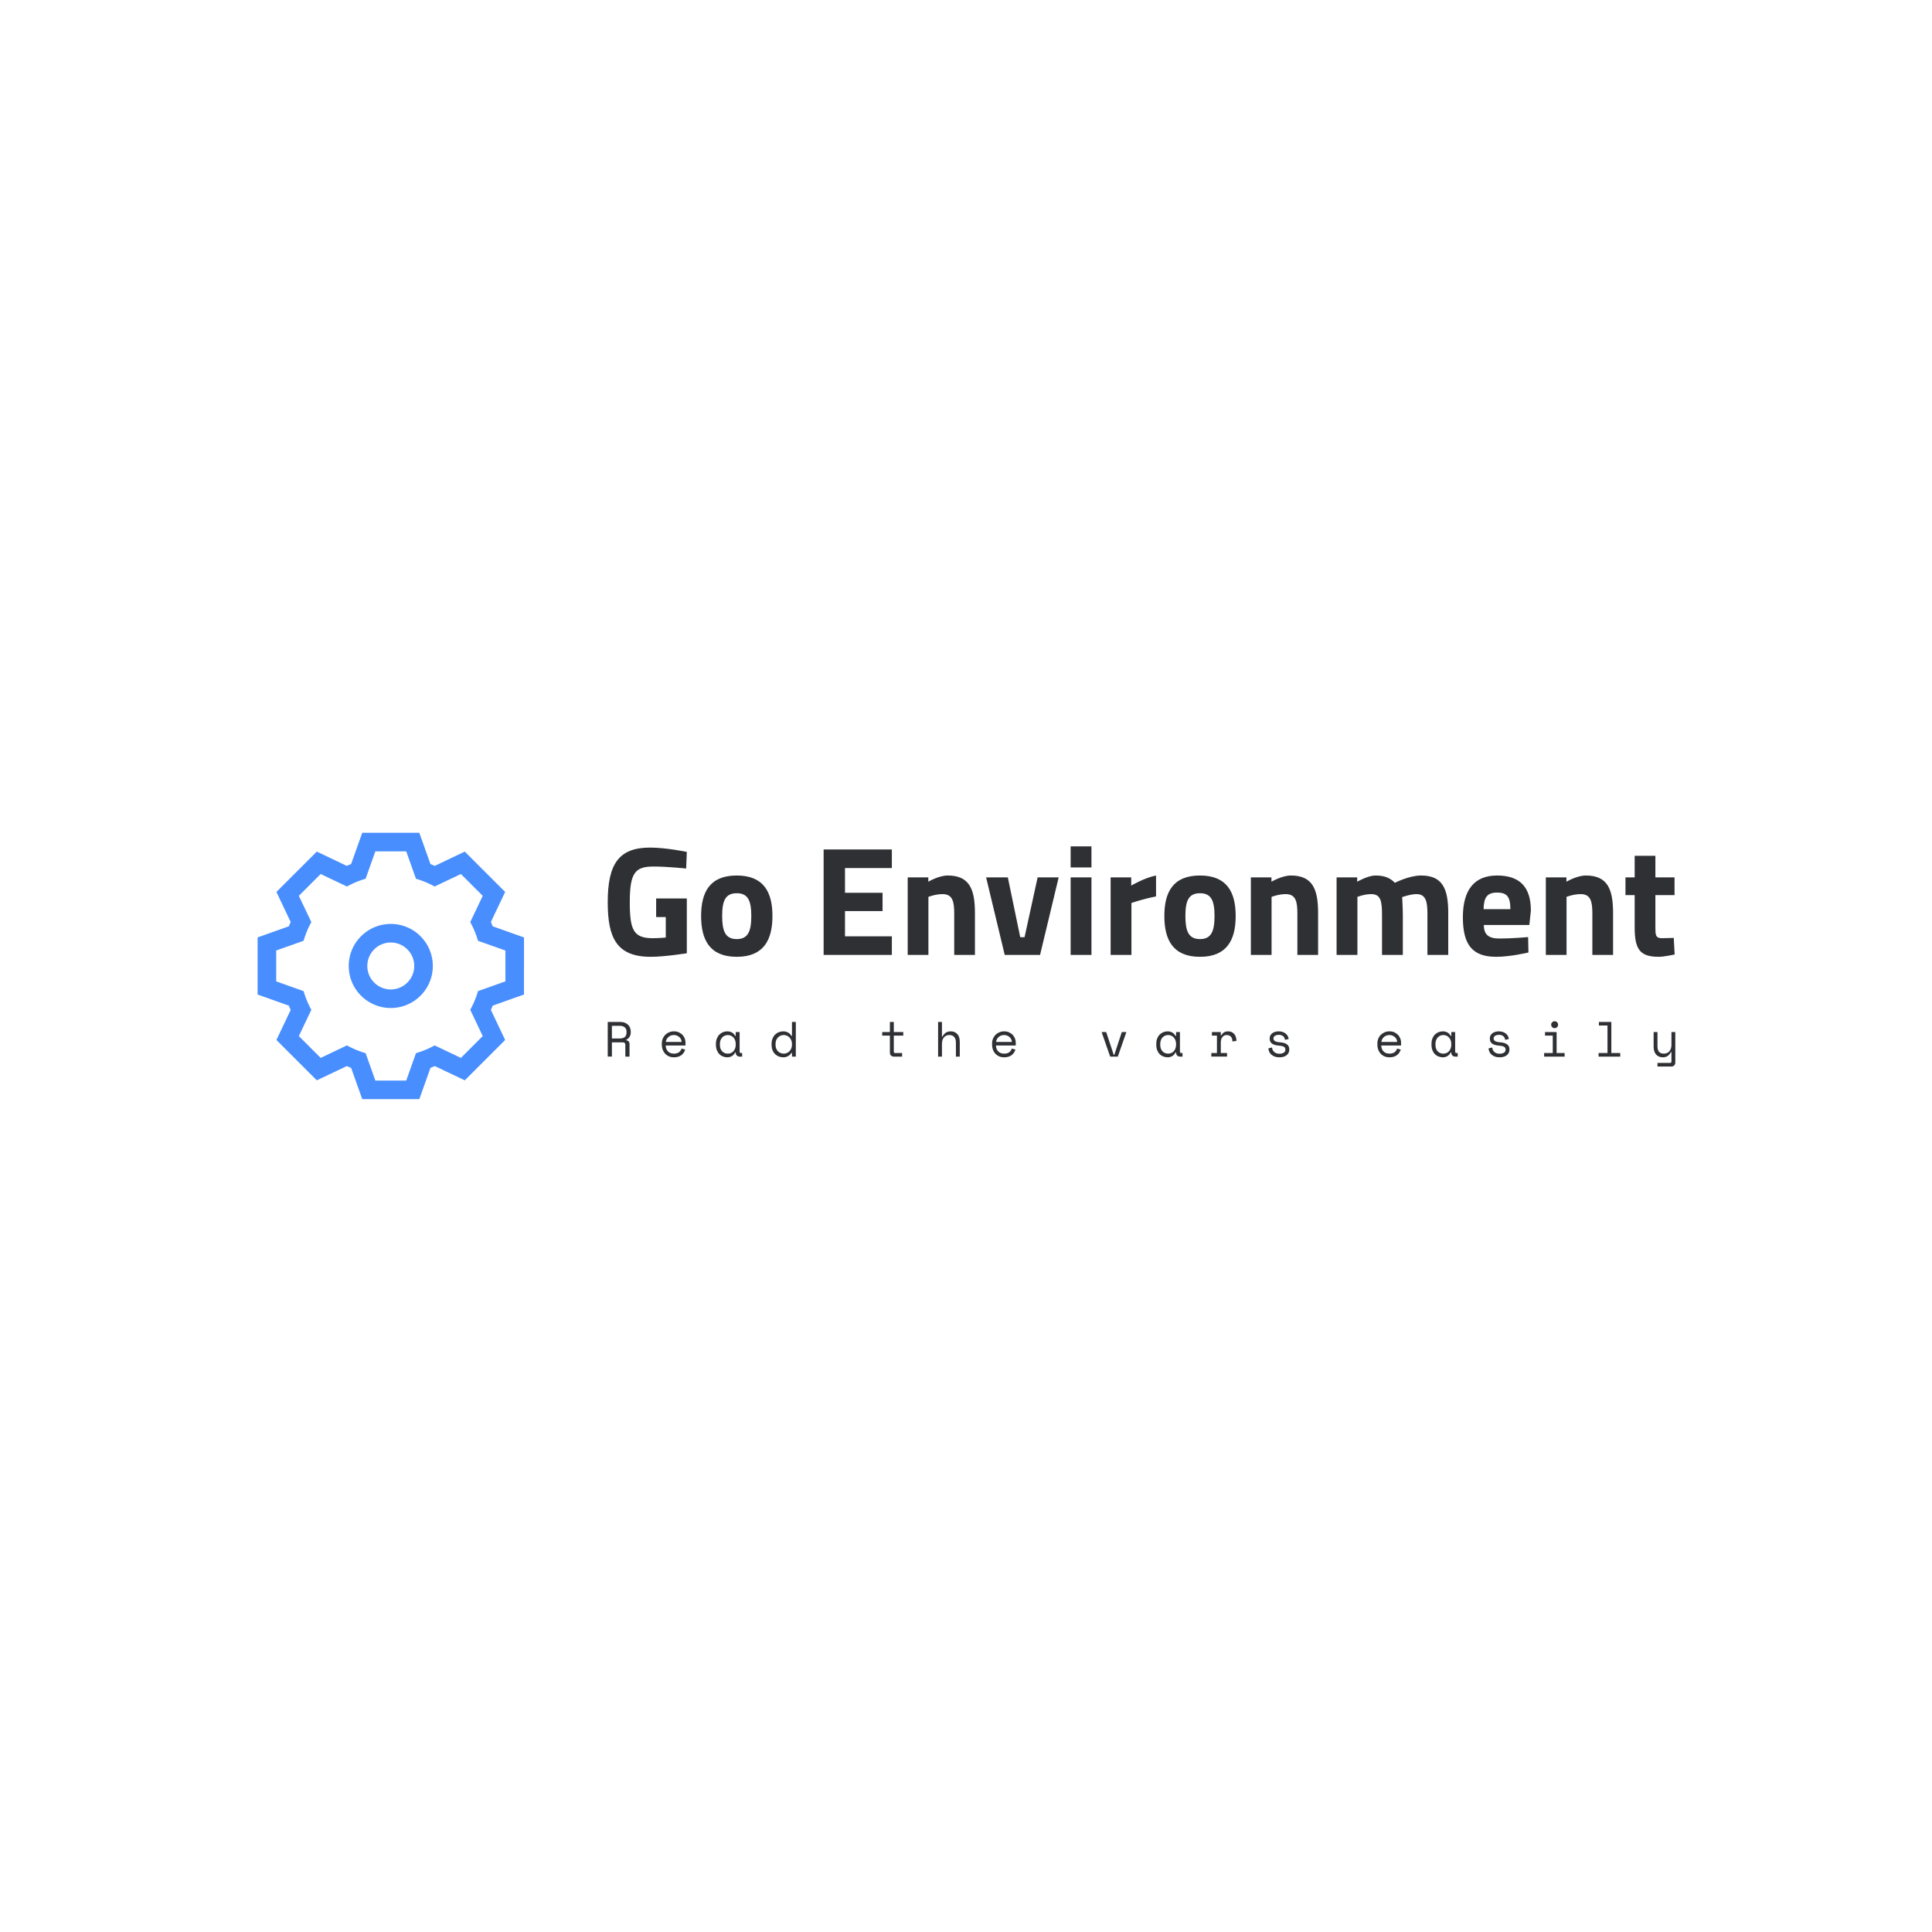 <?xml version="1.0" encoding="UTF-8"?>
<svg class="iconLeftSlogan" data-v-fde0c5aa="" viewBox="0 0 300 300" xmlns="http://www.w3.org/2000/svg">
<rect class="logo-background-square" width="300px" height="300px" fill="transparent" data-v-fde0c5aa=""/>
<g transform="matrix(1.72 0 0 1.72 93.285 130.22)" fill="#2e3034" data-v-fde0c5aa="">
<path d="m5 7.08h0.87v1.85s-0.59 0.06-1.17 0.06c-1.73 0-2.08-0.72-2.08-3.25 0-2.67 0.49-3.22 2.14-3.22 1.27 0 2.95 0.18 2.95 0.18l0.06-1.5s-1.85-0.39-3.32-0.39c-2.81 0-3.82 1.46-3.82 4.93 0 3.19 0.78 4.93 3.89 4.93 1.25 0 3.25-0.32 3.25-0.32v-4.95h-2.77zm7.28-3.75c-2.44 0-3.22 1.5-3.22 3.66 0 2.15 0.78 3.68 3.22 3.68 2.43 0 3.22-1.53 3.22-3.68 0-2.16-0.79-3.66-3.22-3.66zm0 5.74c-1.04 0-1.32-0.73-1.32-2.08 0-1.36 0.28-2.06 1.32-2.06 1.03 0 1.31 0.7 1.31 2.06 0 1.35-0.28 2.08-1.31 2.08zm7.84 1.43h6.16v-1.68h-4.23v-2.28h3.39v-1.65h-3.39v-2.23h4.23v-1.68h-6.16zm9.46 0v-5.24s0.62-0.25 1.28-0.25c0.91 0 1.05 0.69 1.05 1.75v3.74h1.87v-3.79c0-2.15-0.5-3.38-2.46-3.38-0.8 0-1.75 0.56-1.75 0.56v-0.39h-1.86v7zm5.21-7 1.68 7h3.19l1.68-7h-1.9l-1.18 5.4h-0.39l-1.12-5.4zm7.63 7h1.88v-7h-1.88zm0-7.9h1.88v-1.9h-1.88zm3.61 7.9h1.88v-4.69s0.99-0.35 2.22-0.59v-1.89c-1.06 0.21-2.24 0.91-2.24 0.91v-0.74h-1.86zm8.07-7.17c-2.44 0-3.22 1.5-3.22 3.66 0 2.15 0.78 3.68 3.22 3.68 2.43 0 3.22-1.53 3.22-3.68 0-2.16-0.79-3.66-3.22-3.66zm0 5.74c-1.04 0-1.32-0.73-1.32-2.08 0-1.36 0.28-2.06 1.32-2.06 1.03 0 1.31 0.7 1.31 2.06 0 1.35-0.28 2.08-1.31 2.08zm6.46 1.43v-5.24s0.62-0.25 1.28-0.25c0.91 0 1.05 0.69 1.05 1.75v3.74h1.87v-3.79c0-2.15-0.5-3.38-2.46-3.38-0.8 0-1.75 0.56-1.75 0.56v-0.39h-1.86v7zm7.75 0v-5.24s0.63-0.25 1.24-0.25c0.87 0 0.98 0.63 0.98 1.89v3.6h1.88v-3.63c0-0.54-0.06-1.59-0.06-1.59s0.74-0.27 1.3-0.27c0.84 0 0.98 0.69 0.98 1.75v3.74h1.88v-3.79c0-2.26-0.56-3.38-2.46-3.38-1.07 0-2.36 0.66-2.36 0.66-0.42-0.45-0.96-0.66-1.75-0.66-0.68 0-1.65 0.56-1.65 0.56v-0.39h-1.86v7zm12.82-1.48c-1.01 0-1.4-0.38-1.41-1.22h4.11l0.14-1.3c0-2.12-0.99-3.17-3.05-3.17-2.04 0-3.09 1.28-3.09 3.77 0 2.52 0.89 3.57 3.01 3.57 1.3 0 2.91-0.39 2.91-0.39l-0.03-1.39s-1.44 0.13-2.59 0.13zm-1.43-2.65c0.02-1.06 0.32-1.5 1.22-1.5 0.88 0 1.2 0.37 1.2 1.5zm7.49 4.13v-5.24s0.62-0.25 1.28-0.25c0.91 0 1.05 0.69 1.05 1.75v3.74h1.87v-3.79c0-2.15-0.5-3.38-2.46-3.38-0.8 0-1.75 0.56-1.75 0.56v-0.39h-1.86v7zm9.75-5.4v-1.6h-1.73v-1.95h-1.87v1.95h-0.83v1.6h0.83v2.91c0 2.01 0.49 2.66 2.18 2.66 0.49 0 1.43-0.21 1.43-0.21l-0.08-1.5s-0.68 0.03-1.07 0.03c-0.59 0-0.59-0.32-0.59-1.02v-2.87z"/>
</g>
<g transform="matrix(.169 0 0 .169 35.431 126.71)" fill="#488eff" data-v-fde0c5aa="">
<path d="M163.597 32.471l8.955 25.178a83.019 83.019 0 0 1 17.142 7.117l24.15-11.478 20.055 20.049-11.484 24.136c2.976 5.403 5.382 11.135 7.11 17.169l25.191 8.927v28.374l-25.191 8.954a82.47 82.47 0 0 1-7.11 17.156l11.484 24.136-20.055 20.062-24.15-11.485a82.988 82.988 0 0 1-17.142 7.125l-8.955 25.178h-28.359l-8.962-25.178a82.91 82.91 0 0 1-17.149-7.125l-24.149 11.485-20.049-20.062 11.492-24.136a82.723 82.723 0 0 1-7.118-17.156l-25.178-8.954v-28.374l25.178-8.927a82.516 82.516 0 0 1 7.118-17.169L64.928 73.337l20.049-20.049 24.149 11.478a83.592 83.592 0 0 1 17.149-7.117l8.962-25.178h28.36M149.41 176.407c21.324 0 38.617-17.293 38.617-38.617s-17.293-38.63-38.617-38.63c-21.331 0-38.631 17.306-38.631 38.63s17.3 38.617 38.631 38.617m26.206-160.989h-52.419l-4.046 11.328-6.185 17.409a87.705 87.705 0 0 0-3.991 1.659L92.3 37.86l-10.875-5.156-8.517 8.516-20.054 20.035-8.516 8.529L49.5 80.66l7.927 16.703a96.452 96.452 0 0 0-1.639 3.963l-17.402 6.199-11.355 4.018v52.483l11.355 4.024 17.402 6.192a97.626 97.626 0 0 0 1.639 3.963L49.5 194.894l-5.163 10.881 8.516 8.523 20.056 20.049 8.517 8.503 10.875-5.157 16.675-7.933c1.323.568 2.654 1.117 3.991 1.639l6.185 17.416 4.046 11.327h52.425l4.046-11.327 6.185-17.416c1.344-.521 2.675-1.07 3.99-1.639l16.676 7.933 10.875 5.157 8.516-8.503 20.063-20.049 8.516-8.523-5.17-10.881-7.926-16.689a123.093 123.093 0 0 0 1.646-3.963l17.402-6.192 11.354-4.024V111.543l-11.354-4.018-17.402-6.199a98.291 98.291 0 0 0-1.646-3.963l7.926-16.703 5.17-10.875-8.516-8.529L225.91 41.22l-8.516-8.516-10.874 5.156-16.676 7.954a87.388 87.388 0 0 0-3.99-1.659l-6.185-17.409-4.053-11.328zM149.41 159.354c-11.896 0-21.564-9.668-21.564-21.558s9.668-21.571 21.564-21.571c11.883 0 21.551 9.682 21.551 21.571s-9.661 21.558-21.551 21.558z"/>
</g>
<g transform="matrix(.549 0 0 .549 93.716 155.46)" fill="#2e3034" data-v-fde0c5aa="">
<path d="m7.35 12.15v3.53h-1.18v-3.28q0-0.36-0.16-0.56-0.17-0.19-0.59-0.19h-3.05v4.03h-1.18v-9.8h3.5q0.76 0 1.32 0.22 0.56 0.21 0.93 0.58 0.37 0.36 0.56 0.85 0.19 0.48 0.19 1.01v0.42q0 0.55-0.31 1.09-0.3 0.55-0.93 0.84v0.17q0.42 0.07 0.66 0.34 0.24 0.26 0.24 0.75zm-4.98-5.18v3.59h2.18q0.99 0 1.48-0.43 0.48-0.43 0.48-1.25v-0.26q0-0.74-0.48-1.19-0.49-0.46-1.48-0.46h-2.18zm20.81 5.57h-5.6q0.05 1.04 0.65 1.67t1.68 0.63q0.49 0 0.85-0.11 0.37-0.11 0.62-0.31 0.26-0.2 0.42-0.46 0.17-0.25 0.26-0.55l1.04 0.28q-0.29 0.97-1.08 1.58-0.8 0.61-2.14 0.61-0.74 0-1.36-0.26-0.63-0.26-1.08-0.74-0.44-0.47-0.7-1.13-0.25-0.66-0.25-1.46v-0.33q0-0.73 0.26-1.36t0.72-1.09q0.46-0.45 1.09-0.71 0.62-0.26 1.35-0.26 0.85 0 1.47 0.32 0.63 0.31 1.03 0.77t0.59 1.01q0.18 0.55 0.18 1.01v0.89zm-3.27-2.96q-0.46 0-0.86 0.14-0.4 0.15-0.7 0.42-0.3 0.26-0.49 0.62t-0.25 0.78h4.48q-0.03-0.45-0.21-0.82-0.19-0.36-0.5-0.61-0.3-0.25-0.68-0.39-0.39-0.14-0.79-0.14zm17.48 5.01v-0.09h-0.16q-0.34 0.7-0.93 1.04-0.6 0.34-1.26 0.34-0.68 0-1.27-0.24-0.59-0.23-1.03-0.68-0.44-0.46-0.69-1.11-0.26-0.66-0.26-1.53v-0.22q0-0.86 0.26-1.52 0.25-0.65 0.69-1.11 0.44-0.45 1.03-0.69t1.24-0.24q0.72 0 1.3 0.32 0.58 0.31 0.92 0.97h0.16v-1.09h1.1v5.51q0 0.42 0.37 0.42h0.35v1.01h-0.74q-0.47 0-0.77-0.31-0.31-0.31-0.31-0.78zm-2.24 0.25q0.49 0 0.91-0.18 0.41-0.18 0.7-0.52 0.3-0.34 0.47-0.81 0.16-0.46 0.16-1.04v-0.17q0-0.56-0.16-1.03-0.17-0.46-0.47-0.8t-0.72-0.52q-0.41-0.19-0.89-0.19-0.49 0-0.89 0.18-0.41 0.18-0.71 0.51t-0.47 0.8-0.17 1.03v0.22q0 1.19 0.63 1.85 0.62 0.67 1.61 0.67zm18.15 0.84v-1.06h-0.17q-0.17 0.32-0.43 0.56-0.26 0.23-0.56 0.39-0.3 0.15-0.63 0.23-0.34 0.08-0.65 0.08-0.7 0-1.3-0.24t-1.06-0.69q-0.45-0.45-0.71-1.11-0.26-0.67-0.26-1.52v-0.22q0-0.84 0.27-1.51 0.26-0.66 0.71-1.12 0.45-0.45 1.05-0.69t1.27-0.24q0.72 0 1.34 0.32 0.62 0.31 0.96 0.97h0.17v-3.95h1.09v9.8h-1.09zm-2.33-0.84q0.49 0 0.91-0.18t0.74-0.52q0.31-0.34 0.5-0.81 0.18-0.46 0.18-1.04v-0.17q0-0.56-0.18-1.03-0.19-0.46-0.5-0.8-0.32-0.34-0.74-0.52-0.43-0.19-0.91-0.19-0.49 0-0.91 0.18-0.43 0.18-0.75 0.52-0.31 0.33-0.48 0.79-0.18 0.47-0.18 1.03v0.22q0 0.59 0.18 1.05 0.17 0.46 0.48 0.79 0.32 0.33 0.74 0.5 0.42 0.18 0.92 0.18zm27.85-5.1v-1h2.18v-2.86h1.1v2.86h2.68v1h-2.68v4.51q0 0.42 0.37 0.42h1.98v1.01h-2.37q-0.47 0-0.77-0.31-0.31-0.31-0.31-0.78v-4.85h-2.18zm16.9 2.33v3.61h-1.09v-9.8h1.09v4.12h0.17q0.32-0.68 0.9-1.07t1.42-0.39q1.13 0 1.84 0.75t0.71 2.25v4.14h-1.09v-3.92q0-1.09-0.49-1.64-0.49-0.54-1.33-0.54-1 0-1.57 0.67-0.56 0.68-0.56 1.82zm20.87 0.47h-5.6q0.04 1.04 0.65 1.67 0.6 0.63 1.68 0.63 0.49 0 0.85-0.11t0.62-0.31 0.42-0.46q0.16-0.25 0.26-0.55l1.04 0.28q-0.3 0.97-1.09 1.58t-2.13 0.61q-0.74 0-1.37-0.26-0.62-0.26-1.07-0.74-0.45-0.47-0.7-1.13t-0.25-1.46v-0.33q0-0.73 0.26-1.36t0.72-1.09q0.46-0.45 1.09-0.71 0.62-0.26 1.35-0.26 0.85 0 1.47 0.32 0.63 0.31 1.02 0.77 0.4 0.46 0.59 1.01t0.19 1.01v0.89zm-3.27-2.96q-0.47 0-0.87 0.14-0.39 0.15-0.7 0.42-0.3 0.26-0.48 0.62-0.19 0.36-0.25 0.78h4.48q-0.03-0.45-0.22-0.82-0.19-0.36-0.49-0.61t-0.68-0.39q-0.39-0.14-0.79-0.14zm34.56-0.84-2.42 6.94h-2.16l-2.42-6.94h1.29l2.13 6.44h0.17l2.12-6.44h1.29zm14.06 5.85v-0.09h-0.17q-0.34 0.7-0.93 1.04-0.6 0.34-1.25 0.34-0.69 0-1.28-0.24-0.59-0.23-1.03-0.68-0.44-0.46-0.69-1.11-0.25-0.66-0.25-1.53v-0.22q0-0.86 0.25-1.52 0.25-0.65 0.69-1.11 0.44-0.45 1.03-0.69t1.25-0.24q0.71 0 1.29 0.32 0.58 0.31 0.92 0.97h0.17v-1.09h1.09v5.51q0 0.42 0.38 0.42h0.35v1.01h-0.74q-0.48 0-0.78-0.31t-0.3-0.78zm-2.24 0.25q0.49 0 0.9-0.18t0.71-0.52q0.29-0.34 0.46-0.81 0.17-0.46 0.17-1.04v-0.17q0-0.56-0.17-1.03-0.17-0.46-0.47-0.8t-0.71-0.52q-0.42-0.19-0.89-0.19-0.49 0-0.9 0.18-0.4 0.18-0.71 0.51-0.3 0.33-0.46 0.8-0.17 0.47-0.17 1.03v0.22q0 1.19 0.62 1.85 0.62 0.67 1.62 0.67zm12.37-5.1v-1h2.52v0.92h0.17q0.27-0.57 0.76-0.85 0.49-0.27 1.12-0.27 1.05 0 1.69 0.69 0.65 0.68 0.69 2l-1.15 0.17q0-0.97-0.46-1.4-0.46-0.42-1.14-0.42-0.43 0-0.74 0.16-0.32 0.17-0.53 0.47-0.21 0.29-0.31 0.68t-0.1 0.84v2.94h1.77v1.01h-4.45v-1.01h1.59v-4.93h-1.43zm17.41 0.79q0 0.5 0.42 0.77 0.43 0.26 1.56 0.35 1.22 0.1 1.86 0.58t0.64 1.41v0.08q0 0.5-0.21 0.9-0.2 0.4-0.56 0.68-0.35 0.28-0.86 0.43-0.52 0.15-1.12 0.15-0.81 0-1.39-0.22t-0.97-0.58q-0.38-0.35-0.58-0.81-0.19-0.45-0.22-0.91l1.03-0.26q0.07 0.8 0.62 1.28 0.55 0.49 1.46 0.49 0.77 0 1.24-0.3 0.46-0.3 0.46-0.85 0-0.59-0.46-0.84t-1.5-0.32q-1.2-0.09-1.84-0.56-0.65-0.48-0.65-1.39v-0.08q0-0.49 0.21-0.86t0.57-0.63q0.36-0.25 0.8-0.37 0.45-0.13 0.94-0.13 0.69 0 1.21 0.19 0.51 0.19 0.86 0.49t0.54 0.69 0.25 0.79l-1.04 0.25q-0.07-0.67-0.54-1.05t-1.22-0.38q-0.3 0-0.57 0.06-0.27 0.07-0.48 0.19-0.21 0.13-0.34 0.32-0.12 0.19-0.12 0.44zm36.09 2.01h-5.6q0.04 1.04 0.64 1.67t1.68 0.63q0.49 0 0.86-0.11 0.36-0.11 0.62-0.31t0.42-0.46q0.16-0.25 0.26-0.55l1.03 0.28q-0.29 0.97-1.08 1.58t-2.14 0.61q-0.74 0-1.36-0.26t-1.07-0.74q-0.45-0.47-0.7-1.13t-0.25-1.46v-0.33q0-0.73 0.26-1.36 0.25-0.63 0.72-1.09 0.46-0.45 1.08-0.71t1.35-0.26q0.86 0 1.48 0.32 0.62 0.31 1.02 0.77t0.59 1.01 0.19 1.01v0.89zm-3.28-2.96q-0.46 0-0.86 0.14-0.4 0.15-0.7 0.42-0.3 0.26-0.49 0.62t-0.24 0.78h4.48q-0.03-0.45-0.22-0.82-0.19-0.36-0.49-0.61t-0.69-0.39q-0.38-0.14-0.79-0.14zm17.49 5.01v-0.09h-0.17q-0.34 0.7-0.93 1.04-0.6 0.34-1.25 0.34-0.69 0-1.28-0.24-0.59-0.23-1.03-0.68-0.44-0.46-0.69-1.11-0.25-0.66-0.25-1.53v-0.22q0-0.86 0.25-1.52 0.25-0.65 0.69-1.11 0.44-0.45 1.03-0.69t1.25-0.24q0.71 0 1.29 0.32 0.58 0.31 0.92 0.97h0.17v-1.09h1.09v5.51q0 0.42 0.38 0.42h0.35v1.01h-0.74q-0.48 0-0.78-0.31t-0.3-0.78zm-2.24 0.25q0.49 0 0.9-0.18t0.71-0.52q0.29-0.34 0.46-0.81 0.17-0.46 0.17-1.04v-0.17q0-0.56-0.17-1.03-0.17-0.46-0.47-0.8t-0.71-0.52q-0.42-0.19-0.89-0.19-0.49 0-0.9 0.18-0.4 0.18-0.7 0.51-0.31 0.33-0.47 0.8-0.17 0.47-0.17 1.03v0.22q0 1.19 0.62 1.85 0.62 0.67 1.62 0.67zm14.21-4.31q0 0.5 0.43 0.77 0.42 0.26 1.56 0.35 1.21 0.1 1.85 0.58t0.64 1.41v0.08q0 0.5-0.2 0.9-0.21 0.4-0.56 0.68-0.36 0.28-0.87 0.43t-1.12 0.15q-0.81 0-1.39-0.22t-0.96-0.58q-0.39-0.35-0.59-0.81-0.19-0.45-0.22-0.91l1.04-0.26q0.07 0.8 0.61 1.28 0.55 0.49 1.46 0.49 0.77 0 1.24-0.3t0.47-0.85q0-0.59-0.47-0.84-0.46-0.25-1.49-0.32-1.21-0.09-1.85-0.56-0.65-0.48-0.65-1.39v-0.08q0-0.49 0.21-0.86t0.57-0.63q0.36-0.25 0.81-0.37 0.44-0.13 0.93-0.13 0.69 0 1.21 0.19t0.87 0.49 0.54 0.69q0.18 0.39 0.24 0.79l-1.04 0.25q-0.07-0.67-0.53-1.05-0.47-0.38-1.23-0.38-0.29 0-0.57 0.06-0.27 0.07-0.48 0.19-0.21 0.13-0.34 0.32-0.12 0.19-0.12 0.44zm16.28-3.87q0-0.4 0.29-0.69 0.28-0.29 0.69-0.29t0.69 0.29q0.29 0.29 0.29 0.69 0 0.41-0.29 0.7-0.28 0.28-0.69 0.28t-0.69-0.28q-0.29-0.29-0.29-0.7zm-1.99 9.02v-1.01h2.44v-4.93h-2.19v-1h3.28v5.93h2.27v1.01h-5.8zm15.4 0v-1.01h2.52v-7.78h-2.43v-1.01h3.52v8.79h2.52v1.01h-6.13zm20.61 1.37v-2.63h-0.17q-0.33 0.67-0.88 1.06-0.55 0.4-1.39 0.4-0.57 0-1.05-0.19-0.49-0.19-0.83-0.57t-0.53-0.94-0.19-1.3v-4.14h1.09v4q0 1.09 0.45 1.6 0.45 0.5 1.37 0.5 1 0 1.56-0.68 0.57-0.68 0.57-1.81v-3.61h1.09v8.65q0 0.47-0.3 0.78t-0.78 0.31h-3.96v-1.01h3.57q0.38 0 0.38-0.42z"/>
</g>
</svg>
